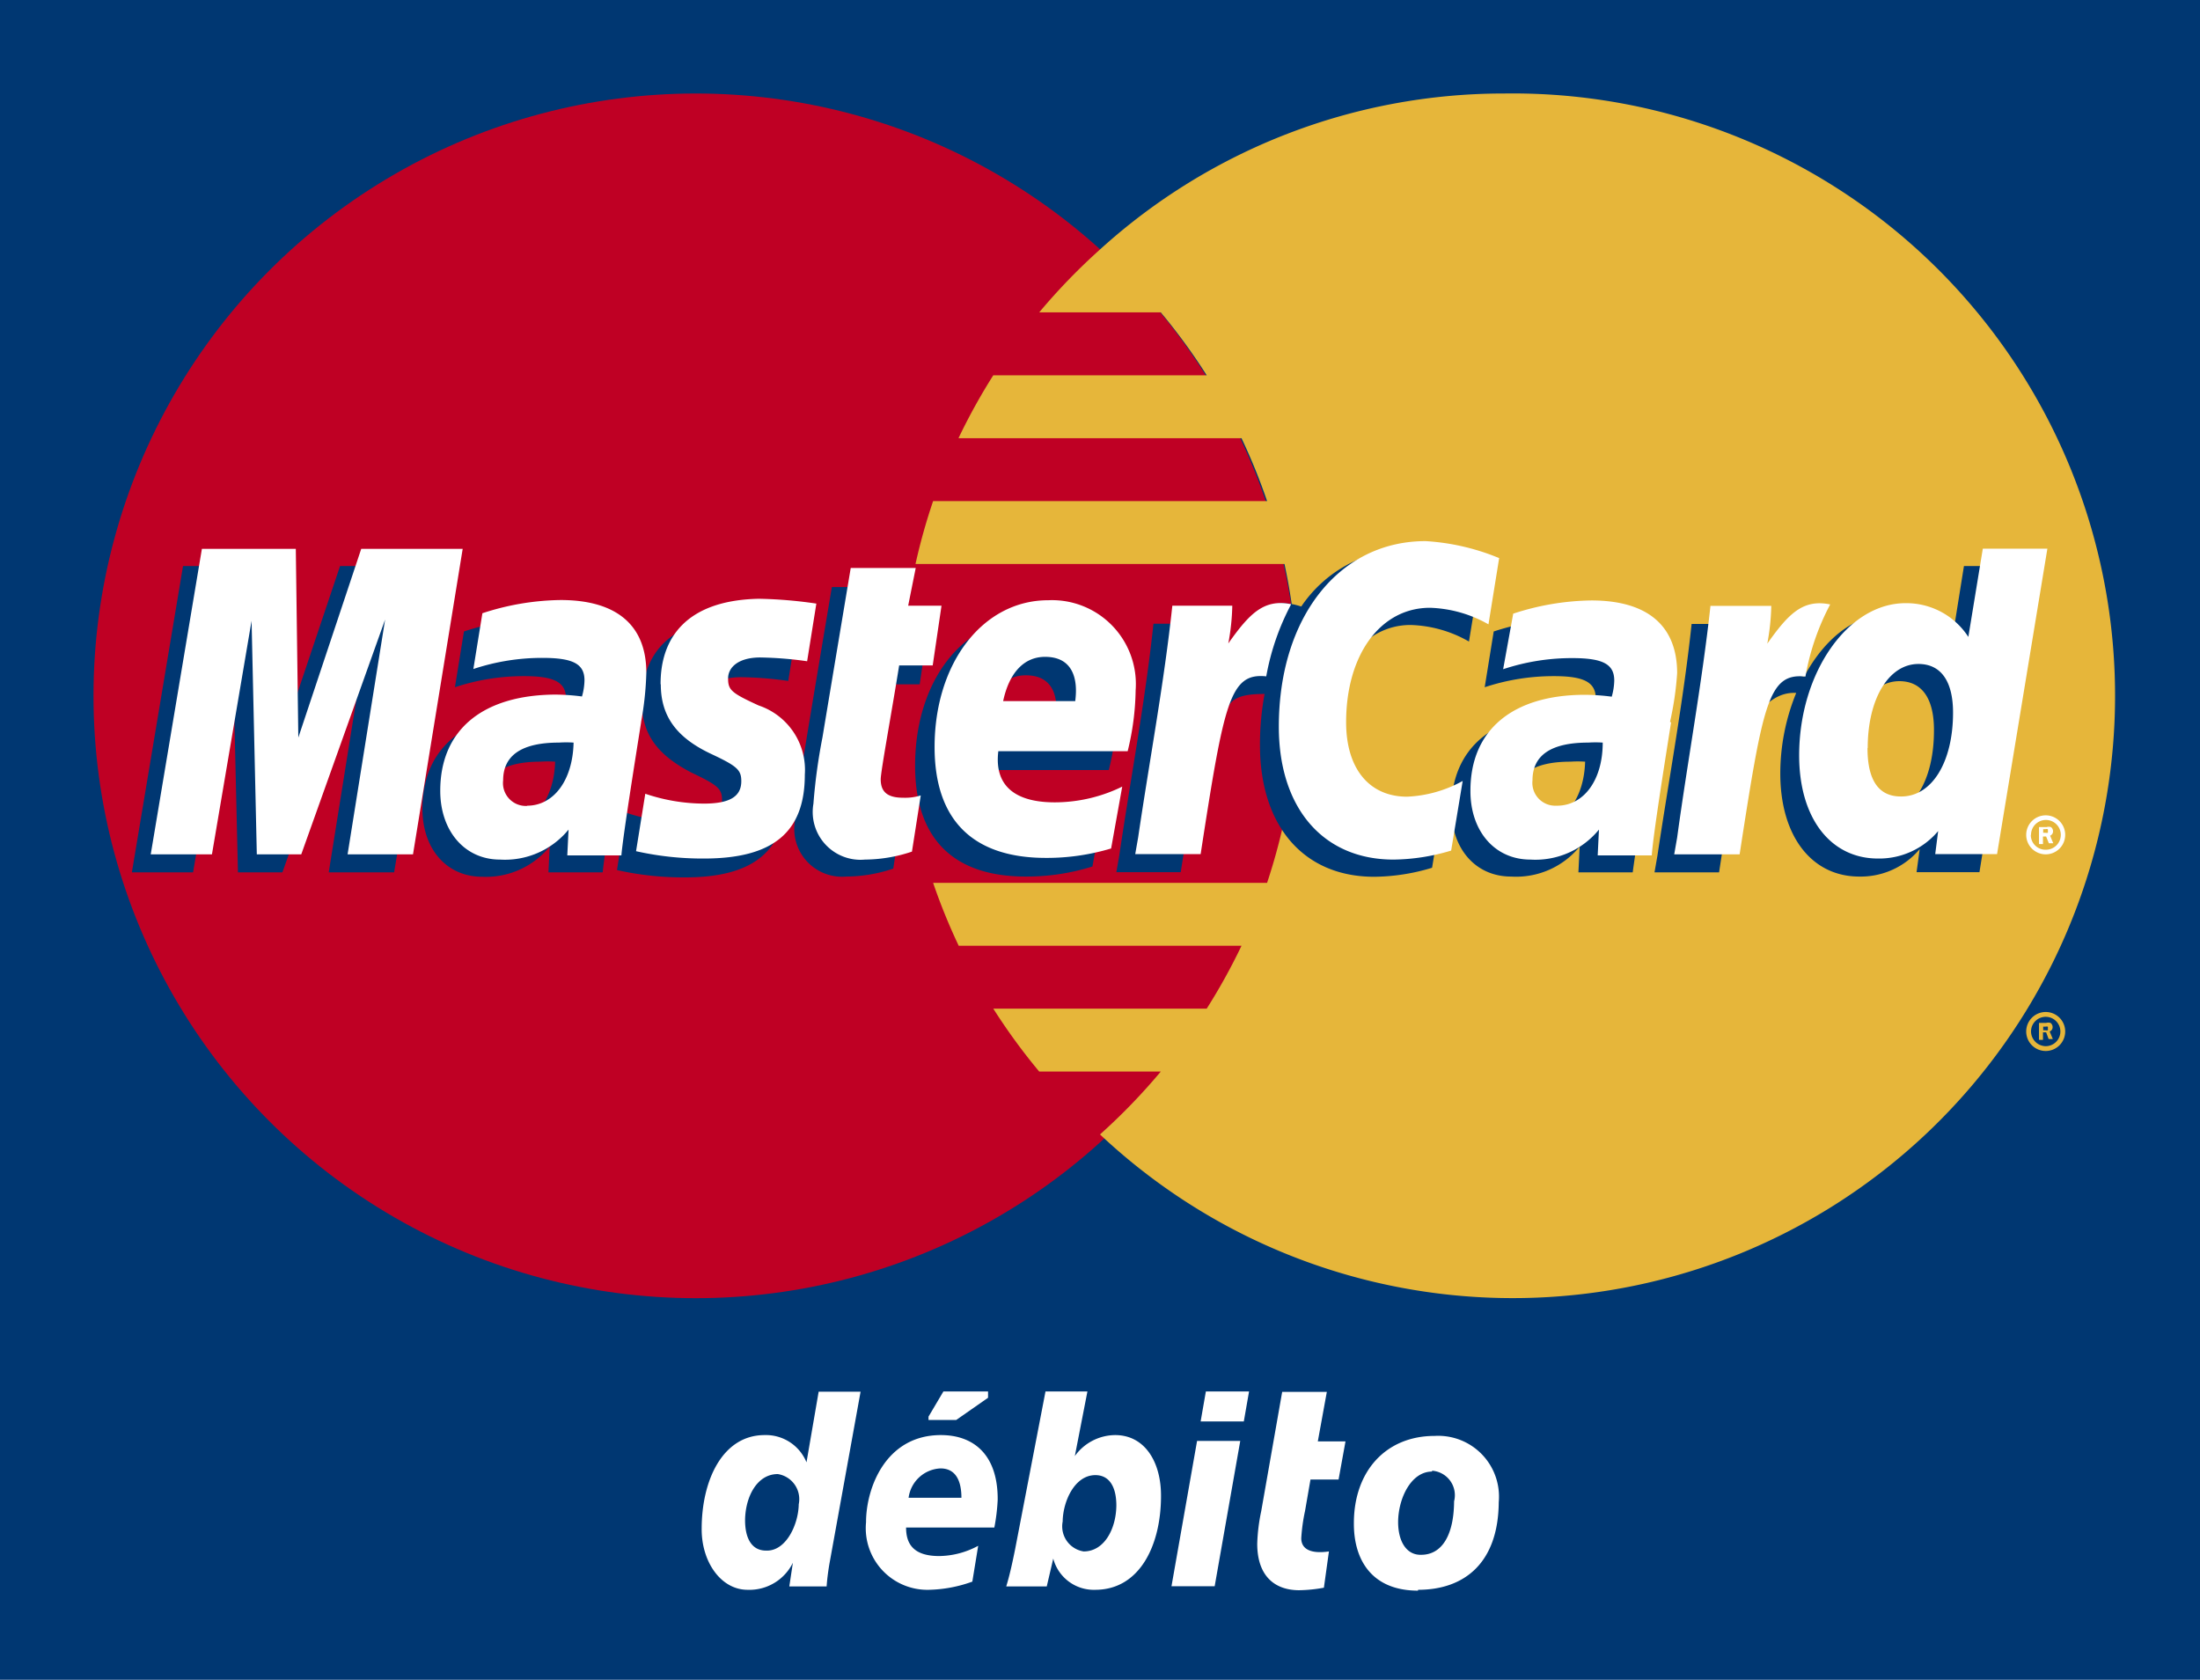 <svg id="Camada_1" data-name="Camada 1" xmlns="http://www.w3.org/2000/svg" viewBox="0 0 104.94 80.12"><defs><style>.cls-1{fill:#003772;}.cls-2{fill:#bf0024;}.cls-3{fill:#e6b63a;}.cls-4{fill:#fff;}</style></defs><title>bandeiras_estabelecimentos</title><rect class="cls-1" width="104.94" height="80.12"/><circle class="cls-2" cx="33.19" cy="33.19" r="28.73"/><path class="cls-3" d="M71.75,4.46A28.63,28.63,0,0,0,52.47,11.9a29.25,29.25,0,0,0-2.9,3h5.8a28.82,28.82,0,0,1,2.19,3H47.38a28.91,28.91,0,0,0-1.66,3H59.22a28.7,28.7,0,0,1,1.22,3H44.51a28.3,28.3,0,0,0-.84,3h17.6a28.93,28.93,0,0,1-.83,15.21H44.51a28.68,28.68,0,0,0,1.22,3H59.22a28.79,28.79,0,0,1-1.66,3H47.38a29,29,0,0,0,2.19,3h5.8a28.84,28.84,0,0,1-2.9,3A28.73,28.73,0,1,0,71.75,4.46Z"/><path class="cls-3" d="M96.65,49.2a0.93,0.93,0,1,1,.93.93A0.93,0.93,0,0,1,96.65,49.2Zm0.93,0.7a0.7,0.7,0,1,0-.7-0.7A0.71,0.71,0,0,0,97.58,49.9Zm-0.13-.3H97.26V48.79h0.34a0.39,0.39,0,0,1,.21,0,0.25,0.25,0,0,1,.1.2,0.22,0.22,0,0,1-.14.21l0.15,0.36H97.72l-0.12-.32H97.45v0.32Zm0-.46h0.11a0.25,0.25,0,0,0,.12,0,0.12,0.12,0,0,0,0-.09,0.11,0.11,0,0,0,0-.08,0.26,0.26,0,0,0-.12,0h-0.1v0.21Z"/><path class="cls-1" d="M26.48,36.33a5.21,5.21,0,0,0-.7,0c-1.77,0-2.66.61-2.66,1.81a1.09,1.09,0,0,0,1.12,1.21C25.51,39.29,26.43,38.09,26.48,36.33Zm2.27,5.28H26.16l0.06-1.23A3.92,3.92,0,0,1,23,41.82c-1.69,0-2.85-1.32-2.85-3.24,0-2.88,2-4.57,5.48-4.57a10.52,10.52,0,0,1,1.27.09A2.92,2.92,0,0,0,27,33.33c0-.78-0.54-1.08-2-1.08a10.43,10.43,0,0,0-3.3.53l0.43-2.66a12.38,12.38,0,0,1,3.73-.63c2.68,0,4.1,1.2,4.09,3.47a15.16,15.16,0,0,1-.25,2.35C29.41,37,28.83,40.72,28.75,41.61Zm-9.95,0H15.68l1.79-11.2-4,11.2H11.35L11.09,30.47,9.21,41.61H6.29L8.73,27h4.48l0.27,8.16L16.22,27h5Zm56.81-5.28a5.21,5.21,0,0,0-.7,0c-1.77,0-2.66.61-2.66,1.81a1.09,1.09,0,0,0,1.12,1.21C74.64,39.29,75.56,38.09,75.61,36.33Zm2.27,5.28H75.29l0.06-1.23a3.91,3.91,0,0,1-3.27,1.43c-1.69,0-2.85-1.32-2.85-3.24,0-2.88,2-4.57,5.47-4.57A10.52,10.52,0,0,1,76,34.1a3,3,0,0,0,.12-0.77c0-.78-0.54-1.08-2-1.08a10.45,10.45,0,0,0-3.3.53l0.43-2.66A12.37,12.37,0,0,1,75,29.5c2.68,0,4.1,1.2,4.09,3.47a15.19,15.19,0,0,1-.25,2.35C78.54,37,78,40.72,77.88,41.61Zm-35.27-.18a7.13,7.13,0,0,1-2.24.38,2.28,2.28,0,0,1-2.46-2.6,27.67,27.67,0,0,1,.43-3.16C38.51,34.95,39.68,28,39.68,28h3.1l-0.36,1.79h1.87l-0.42,2.85H42c-0.36,2.25-.87,5.06-0.88,5.43,0,0.61.33,0.88,1.07,0.88A2.57,2.57,0,0,0,43,38.81Zm9.5-.1a10.53,10.53,0,0,1-3.18.48c-3.47,0-5.28-1.82-5.28-5.29,0-4.05,2.3-7,5.43-7a4,4,0,0,1,4.19,4.29,12.69,12.69,0,0,1-.38,2.92H46.71c-0.21,1.72.89,2.44,2.7,2.44a7.38,7.38,0,0,0,3.22-.74Zm-1.74-7c0-.25.33-2.12-1.44-2.12-1,0-1.69.75-2,2.12h3.42ZM35.3,29.5a20.87,20.87,0,0,1,2.74.23L37.6,32.48a17.14,17.14,0,0,0-2.24-.18c-1,0-1.53.33-1.53,1S34,34,35.29,34.55a3.25,3.25,0,0,1,2.2,3.3c0,2.71-1.52,4-4.81,4a14.42,14.42,0,0,1-3.25-.35l0.43-2.74a8.73,8.73,0,0,0,2.79.47c1.23,0,1.79-.33,1.79-1.07,0-.54-0.2-0.71-1.46-1.31C31.34,36,30.62,35,30.62,33.51,30.61,31.32,31.82,29.5,35.3,29.5Zm28,5.77c0,2.21,1.1,3.55,2.91,3.55a6.06,6.06,0,0,0,2.65-.75l-0.55,3.32a9.73,9.73,0,0,1-2.76.43c-3.36,0-5.45-2.41-5.45-6.29a13.38,13.38,0,0,1,.22-2.43c-1.1,0-1.65.19-1.83,0.85l-1.17.65c-0.17,1.47-.46,3.63-1,7H53.25l0.14-.8c0.54-3.67,1.24-7.38,1.63-11.05h2.87a6.13,6.13,0,0,1-.1,1.19l0.81-.19c0.91-1.21,1.66-2.42,3.47-1.82a6.21,6.21,0,0,1,5.09-2.74,9.14,9.14,0,0,1,3.43,1.23L70.07,30.6a5.93,5.93,0,0,0-2.79-.79C65,29.81,63.32,32.06,63.32,35.27ZM93.68,27L93,31.25c-0.85-1.12-1.77-1.93-3-1.93-1.57,0-3,1.19-3.94,2.95a25.39,25.39,0,0,1-2.66-.73h0a17.67,17.67,0,0,0,.14-1.78H80.69c-0.39,3.67-1.08,7.38-1.63,11.05l-0.14.8H82c0.42-2.73.74-5,1-6.81,1.07-1,1.6-1.8,2.68-1.75a10.16,10.16,0,0,0-.76,3.84c0,3,1.5,4.92,3.77,4.92a3.67,3.67,0,0,0,2.88-1.31l-0.15,1.1h3L96.76,27H93.68Zm-3.9,11.83c-1.06,0-1.6-.79-1.6-2.34,0-2.33,1-4,2.42-4,1.07,0,1.65.82,1.65,2.32C92.26,37.23,91.24,38.87,89.78,38.87Z"/><path class="cls-4" d="M19.7,40.75H16.58l1.79-11.2-4,11.2H12.25L12,29.61,10.11,40.75H7.19L9.63,26.18h4.48l0.12,9,3-9h4.84Zm5.44-2.31A1.09,1.09,0,0,1,24,37.22c0-1.2.9-1.8,2.66-1.8a5.32,5.32,0,0,1,.7,0C27.32,37.22,26.41,38.43,25.14,38.43Zm5.44-4a15.14,15.14,0,0,0,.25-2.35c0-2.27-1.42-3.47-4.09-3.47a12.4,12.4,0,0,0-3.73.63s-0.4,2.47-.43,2.66a10.38,10.38,0,0,1,3.3-.53c1.46,0,2,.29,2,1.07a2.94,2.94,0,0,1-.12.77,10.51,10.51,0,0,0-1.27-.09C23,33.15,21,34.83,21,37.72,21,39.63,22.16,41,23.85,41a3.92,3.92,0,0,0,3.27-1.43l-0.06,1.23h2.58C29.72,39.85,30.31,36.17,30.58,34.46ZM68,25.81c-4.13,0-7,3.64-7,8.85C61,38.54,63.11,41,66.47,41a9.75,9.75,0,0,0,2.75-.43l0.55-3.32a6,6,0,0,1-2.65.75c-1.81,0-2.91-1.34-2.91-3.55,0-3.21,1.63-5.46,4-5.46a6,6,0,0,1,2.79.79l0.51-3.16A10.83,10.83,0,0,0,68,25.81Zm6.22,12.62a1.09,1.09,0,0,1-1.12-1.21c0-1.2.89-1.8,2.66-1.8a5.29,5.29,0,0,1,.69,0C76.45,37.22,75.54,38.43,74.27,38.43Zm5.44-4A14.87,14.87,0,0,0,80,32.11c0-2.27-1.42-3.47-4.09-3.47a12.41,12.41,0,0,0-3.73.63L71.7,31.92a10.39,10.39,0,0,1,3.3-.53c1.46,0,2,.29,2,1.07a3,3,0,0,1-.12.77,10.47,10.47,0,0,0-1.27-.09c-3.46,0-5.47,1.68-5.47,4.57C70.13,39.63,71.29,41,73,41a3.91,3.91,0,0,0,3.27-1.43l-0.06,1.23h2.58C78.85,39.85,79.44,36.17,79.71,34.46ZM43.92,37.94a2.51,2.51,0,0,1-.84.11c-0.74,0-1.07-.27-1.07-0.88,0-.37.52-3.18,0.88-5.43h1.6l0.42-2.85H43.32l0.36-1.8h-3.1s-1.17,7-1.35,8.09a27.26,27.26,0,0,0-.43,3.16A2.28,2.28,0,0,0,41.26,41a7.17,7.17,0,0,0,2.24-.38Zm9.61-.42a7.33,7.33,0,0,1-3.22.75c-1.8,0-2.9-.72-2.69-2.44h6.17a12.81,12.81,0,0,0,.38-2.91A4,4,0,0,0,50,28.63c-3.12,0-5.42,3-5.42,7,0,3.47,1.81,5.28,5.28,5.29A10.66,10.66,0,0,0,53,40.47Zm-5.68-4.08c0.29-1.36,1-2.11,2-2.11,1.77,0,1.46,1.87,1.44,2.11H47.84Zm-16.33-.8c0,1.5.73,2.53,2.38,3.31,1.26,0.59,1.46.77,1.46,1.31,0,0.74-.56,1.07-1.79,1.07a8.81,8.81,0,0,1-2.79-.47L30.34,40.6a14.5,14.5,0,0,0,3.24.35c3.29,0,4.81-1.25,4.81-4a3.24,3.24,0,0,0-2.2-3.3c-1.31-.6-1.46-0.74-1.46-1.29s0.52-1,1.53-1a17.48,17.48,0,0,1,2.24.18l0.44-2.75a21.2,21.2,0,0,0-2.74-.23C32.71,28.63,31.5,30.46,31.51,32.64Zm66.14-6.47H94.58l-0.69,4.21a3.52,3.52,0,0,0-3-1.61c-2.75,0-5.07,3.32-5.07,7.26,0,3,1.5,4.92,3.76,4.92a3.67,3.67,0,0,0,2.87-1.31l-0.14,1.1h2.95Zm-8.57,9.5c0-2.33,1-4,2.42-4,1.07,0,1.65.82,1.65,2.32,0,2.35-1,4-2.47,4C89.62,38,89.08,37.23,89.08,35.68Zm-7.5-6.78C81.19,32.57,80.5,36.28,80,39.95l-0.14.8h3.12c1.12-7.25,1.38-8.66,3.14-8.48a11.58,11.58,0,0,1,1.18-3.44c-1.31-.27-2,0.46-3,1.87a10.8,10.8,0,0,0,.19-1.8H81.58Zm-25.67,0c-0.39,3.67-1.09,7.38-1.63,11.05l-0.14.8h3.12c1.12-7.25,1.39-8.66,3.13-8.48a11.68,11.68,0,0,1,1.19-3.44c-1.31-.27-2,0.46-3,1.87a10.7,10.7,0,0,0,.19-1.8H55.91ZM97.58,40.75a0.93,0.93,0,1,0-.93-0.93A0.93,0.93,0,0,0,97.58,40.75Zm-0.7-.93a0.71,0.71,0,1,1,.7.71A0.7,0.7,0,0,1,96.87,39.82Zm0.58,0.08h0.14l0.13,0.32h0.21l-0.15-.36a0.22,0.22,0,0,0,.14-0.21,0.24,0.24,0,0,0-.1-0.2,0.38,0.38,0,0,0-.21,0H97.26v0.81h0.19V39.9Zm0-.35h0.1a0.25,0.25,0,0,1,.12,0,0.1,0.1,0,0,1,0,.08,0.11,0.11,0,0,1,0,.09,0.24,0.24,0,0,1-.12,0h-0.1V39.56Z"/><path class="cls-4" d="M37.82,74.54h0a2.31,2.31,0,0,1-2.16,1.29c-1.27,0-2.2-1.33-2.19-2.91,0-2.32,1-4.47,3-4.47a2.09,2.09,0,0,1,2,1.3h0l0.58-3.37h2l-1.49,8.23c-0.07.42-.11,0.77-0.13,1.06H37.65Zm0.28-2.79a1.21,1.21,0,0,0-1-1.44c-1,0-1.55,1.1-1.56,2.2,0,0.87.32,1.45,1,1.45C37.51,74,38.09,72.68,38.1,71.75Zm8.28,3.69a6.47,6.47,0,0,1-2.07.39,2.94,2.94,0,0,1-3-3.22c0-1.64.94-4.16,3.57-4.16,1.56,0,2.72.93,2.71,3.08a9.21,9.21,0,0,1-.16,1.33H43.22c0,0.76.33,1.36,1.58,1.36a4,4,0,0,0,1.86-.49Zm-0.52-4c0-.76-0.24-1.4-1-1.4a1.61,1.61,0,0,0-1.52,1.4h2.51ZM45,66.37h2.13v0.3l-1.52,1.06H44.29V67.57ZM48,75.66c0.14-.45.28-1.06,0.42-1.76l1.45-7.53h2l-0.6,3.08h0a2.39,2.39,0,0,1,1.92-1c1.45,0,2.2,1.33,2.19,2.91,0,2.32-1,4.47-3.14,4.47a2,2,0,0,1-2-1.49h0l-0.31,1.33H48ZM51.69,74c1,0,1.55-1.1,1.56-2.19,0-.87-0.32-1.45-1-1.45-1,0-1.55,1.27-1.56,2.21A1.21,1.21,0,0,0,51.69,74Zm15.95,1.87c-2.19,0-3.07-1.45-3.06-3.22,0-2.48,1.53-4.16,3.85-4.16a2.9,2.9,0,0,1,3.06,3.16C71.47,74.54,69.86,75.83,67.64,75.83Zm0.67-5.68c-1,0-1.61,1.27-1.62,2.4,0,0.95.41,1.59,1.1,1.57,1,0,1.56-.95,1.57-2.55A1.17,1.17,0,0,0,68.31,70.15ZM63.39,74c-0.9.13-1.32-.13-1.32-0.63a8.55,8.55,0,0,1,.18-1.3l0.26-1.5h1.34l0.33-1.82H62.86l0.43-2.36H61.16l-1,5.69a8.69,8.69,0,0,0-.19,1.55c0,1.57.86,2.22,2,2.22a7,7,0,0,0,1.18-.12ZM57.1,68.73h2.06l-1.22,6.93H55.88Zm0.42-2.36h2.06L59.33,67.8H57.27Z"/></svg>